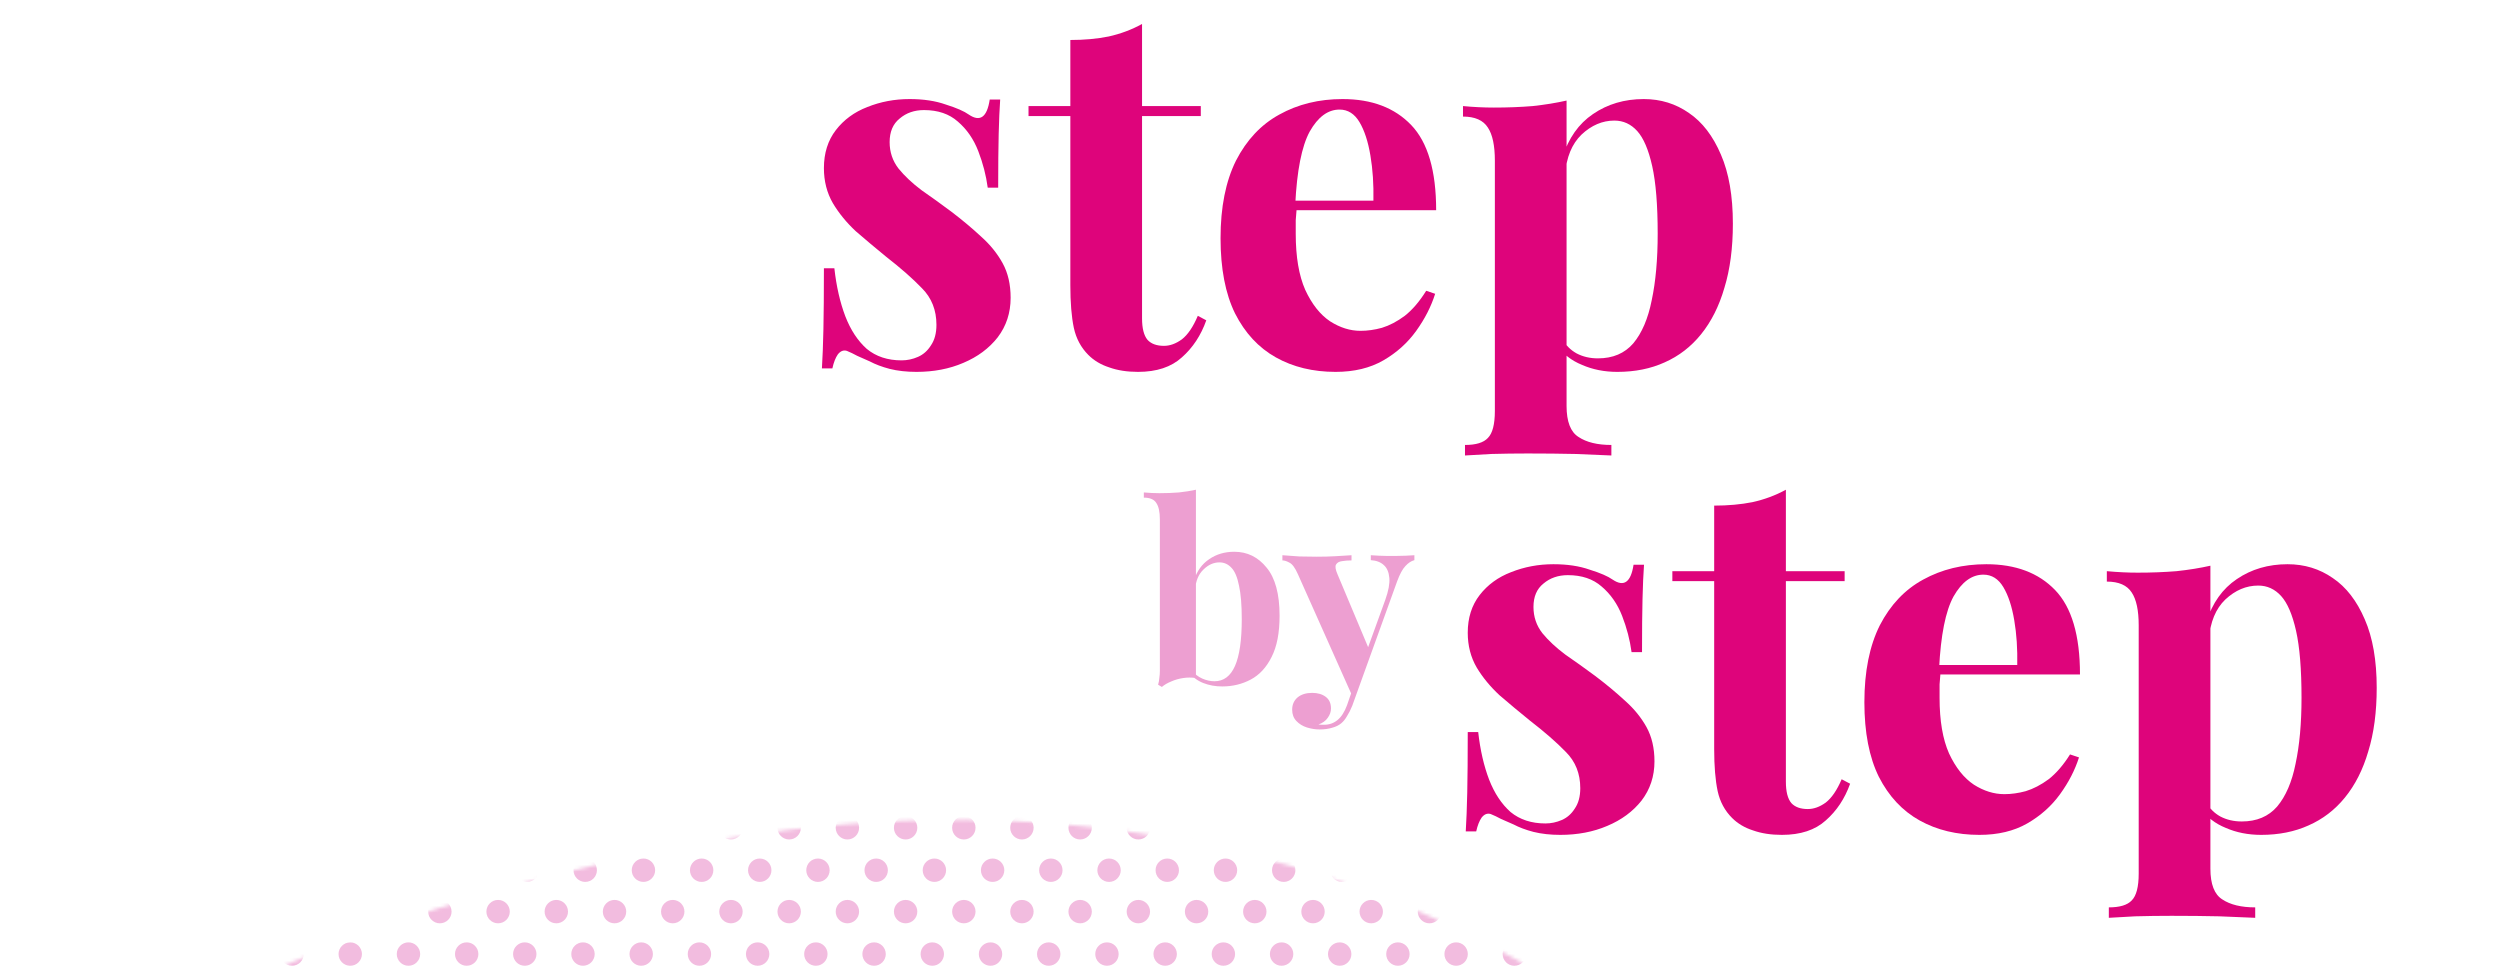 <svg width="730" height="285" viewBox="0 0 730 285" fill="none" xmlns="http://www.w3.org/2000/svg">
<mask id="mask0_128_4551" style="mask-type:alpha" maskUnits="userSpaceOnUse" x="0" y="0" width="730" height="285">
<path d="M0 0H730V285H0V0Z" fill="#F8F8F8"/>
</mask>
<g mask="url(#mask0_128_4551)">
<path d="M243.334 377.353C145.864 283.344 138.42 475.622 44.633 507.431C-25.515 531.221 -121.91 525.619 -125.786 599.253C-130.007 680.024 -7.018 675.382 64.972 818.851C125.18 938.799 316.859 879.823 358.533 733.399C380.675 655.582 308.302 440.013 243.296 377.315L243.334 377.353Z" fill="url(#paint0_linear_128_4551)"/>
<g opacity="0.7">
<mask id="mask1_128_4551" style="mask-type:luminance" maskUnits="userSpaceOnUse" x="-98" y="239" width="701" height="627">
<path d="M596.222 510.539C561.456 308.285 395.411 214.89 212.405 244.896C29.36 274.864 -152.456 394.544 -82.347 555.894C-34.916 665.06 100.467 611.417 221.499 776.604C376.416 988.106 644.612 791.991 596.261 510.539H596.222Z" fill="white"/>
</mask>
<g mask="url(#mask1_128_4551)">
<path d="M595.186 282.001C597.073 282.001 598.602 280.472 598.602 278.586C598.602 276.7 597.073 275.171 595.186 275.171C593.3 275.171 591.771 276.7 591.771 278.586C591.771 280.472 593.3 282.001 595.186 282.001Z" fill="#ED9FD1"/>
<path d="M578.187 282.001C580.073 282.001 581.602 280.472 581.602 278.586C581.602 276.7 580.073 275.171 578.187 275.171C576.301 275.171 574.771 276.7 574.771 278.586C574.771 280.472 576.301 282.001 578.187 282.001Z" fill="#ED9FD1"/>
<path d="M561.187 282.001C563.073 282.001 564.602 280.472 564.602 278.586C564.602 276.7 563.073 275.171 561.187 275.171C559.301 275.171 557.772 276.7 557.772 278.586C557.772 280.472 559.301 282.001 561.187 282.001Z" fill="#ED9FD1"/>
<path d="M544.187 282.001C546.073 282.001 547.603 280.472 547.603 278.586C547.603 276.7 546.073 275.171 544.187 275.171C542.301 275.171 540.772 276.7 540.772 278.586C540.772 280.472 542.301 282.001 544.187 282.001Z" fill="#ED9FD1"/>
<path d="M527.188 282.001C529.074 282.001 530.603 280.472 530.603 278.586C530.603 276.7 529.074 275.171 527.188 275.171C525.301 275.171 523.772 276.7 523.772 278.586C523.772 280.472 525.301 282.001 527.188 282.001Z" fill="#ED9FD1"/>
<path d="M510.188 282.001C512.074 282.001 513.603 280.472 513.603 278.586C513.603 276.7 512.074 275.171 510.188 275.171C508.302 275.171 506.772 276.7 506.772 278.586C506.772 280.472 508.302 282.001 510.188 282.001Z" fill="#ED9FD1"/>
<path d="M493.188 282.001C495.074 282.001 496.603 280.472 496.603 278.586C496.603 276.7 495.074 275.171 493.188 275.171C491.302 275.171 489.773 276.7 489.773 278.586C489.773 280.472 491.302 282.001 493.188 282.001Z" fill="#ED9FD1"/>
<path d="M476.188 282.001C478.074 282.001 479.604 280.472 479.604 278.586C479.604 276.7 478.074 275.171 476.188 275.171C474.302 275.171 472.773 276.7 472.773 278.586C472.773 280.472 474.302 282.001 476.188 282.001Z" fill="#ED9FD1"/>
<path d="M459.189 282.001C461.075 282.001 462.604 280.472 462.604 278.586C462.604 276.7 461.075 275.171 459.189 275.171C457.303 275.171 455.773 276.7 455.773 278.586C455.773 280.472 457.303 282.001 459.189 282.001Z" fill="#ED9FD1"/>
<path d="M442.189 282.001C444.075 282.001 445.604 280.472 445.604 278.586C445.604 276.7 444.075 275.171 442.189 275.171C440.303 275.171 438.774 276.7 438.774 278.586C438.774 280.472 440.303 282.001 442.189 282.001Z" fill="#ED9FD1"/>
<path d="M425.189 282.001C427.075 282.001 428.604 280.472 428.604 278.586C428.604 276.7 427.075 275.171 425.189 275.171C423.303 275.171 421.774 276.7 421.774 278.586C421.774 280.472 423.303 282.001 425.189 282.001Z" fill="#ED9FD1"/>
<path d="M408.189 282.001C410.076 282.001 411.605 280.472 411.605 278.586C411.605 276.7 410.076 275.171 408.189 275.171C406.303 275.171 404.774 276.7 404.774 278.586C404.774 280.472 406.303 282.001 408.189 282.001Z" fill="#ED9FD1"/>
<path d="M391.19 282.001C393.076 282.001 394.605 280.472 394.605 278.586C394.605 276.7 393.076 275.171 391.19 275.171C389.303 275.171 387.774 276.7 387.774 278.586C387.774 280.472 389.303 282.001 391.19 282.001Z" fill="#ED9FD1"/>
<path d="M374.228 282.001C376.114 282.001 377.644 280.472 377.644 278.586C377.644 276.7 376.114 275.171 374.228 275.171C372.342 275.171 370.813 276.7 370.813 278.586C370.813 280.472 372.342 282.001 374.228 282.001Z" fill="#ED9FD1"/>
<path d="M357.229 282.001C359.115 282.001 360.644 280.472 360.644 278.586C360.644 276.7 359.115 275.171 357.229 275.171C355.342 275.171 353.813 276.7 353.813 278.586C353.813 280.472 355.342 282.001 357.229 282.001Z" fill="#ED9FD1"/>
<path d="M340.229 282.001C342.115 282.001 343.644 280.472 343.644 278.586C343.644 276.7 342.115 275.171 340.229 275.171C338.343 275.171 336.813 276.7 336.813 278.586C336.813 280.472 338.343 282.001 340.229 282.001Z" fill="#ED9FD1"/>
<path d="M323.229 282.001C325.115 282.001 326.645 280.472 326.645 278.586C326.645 276.7 325.115 275.171 323.229 275.171C321.343 275.171 319.814 276.7 319.814 278.586C319.814 280.472 321.343 282.001 323.229 282.001Z" fill="#ED9FD1"/>
<path d="M306.23 282.001C308.116 282.001 309.645 280.472 309.645 278.586C309.645 276.7 308.116 275.171 306.23 275.171C304.343 275.171 302.814 276.7 302.814 278.586C302.814 280.472 304.343 282.001 306.23 282.001Z" fill="#ED9FD1"/>
<path d="M289.23 282.001C291.116 282.001 292.645 280.472 292.645 278.586C292.645 276.7 291.116 275.171 289.23 275.171C287.344 275.171 285.814 276.7 285.814 278.586C285.814 280.472 287.344 282.001 289.23 282.001Z" fill="#ED9FD1"/>
<path d="M272.23 282.001C274.116 282.001 275.645 280.472 275.645 278.586C275.645 276.7 274.116 275.171 272.23 275.171C270.344 275.171 268.815 276.7 268.815 278.586C268.815 280.472 270.344 282.001 272.23 282.001Z" fill="#ED9FD1"/>
<path d="M255.23 282.001C257.116 282.001 258.646 280.472 258.646 278.586C258.646 276.7 257.116 275.171 255.23 275.171C253.344 275.171 251.815 276.7 251.815 278.586C251.815 280.472 253.344 282.001 255.23 282.001Z" fill="#ED9FD1"/>
<path d="M238.23 282.001C240.117 282.001 241.646 280.472 241.646 278.586C241.646 276.7 240.117 275.171 238.23 275.171C236.344 275.171 234.815 276.7 234.815 278.586C234.815 280.472 236.344 282.001 238.23 282.001Z" fill="#ED9FD1"/>
<path d="M221.231 282.001C223.117 282.001 224.646 280.472 224.646 278.586C224.646 276.7 223.117 275.171 221.231 275.171C219.345 275.171 217.815 276.7 217.815 278.586C217.815 280.472 219.345 282.001 221.231 282.001Z" fill="#ED9FD1"/>
<path d="M204.231 282.001C206.117 282.001 207.647 280.472 207.647 278.586C207.647 276.7 206.117 275.171 204.231 275.171C202.345 275.171 200.816 276.7 200.816 278.586C200.816 280.472 202.345 282.001 204.231 282.001Z" fill="#ED9FD1"/>
<path d="M187.231 282.001C189.117 282.001 190.647 280.472 190.647 278.586C190.647 276.7 189.117 275.171 187.231 275.171C185.345 275.171 183.816 276.7 183.816 278.586C183.816 280.472 185.345 282.001 187.231 282.001Z" fill="#ED9FD1"/>
<path d="M170.232 282.001C172.118 282.001 173.647 280.472 173.647 278.586C173.647 276.7 172.118 275.171 170.232 275.171C168.345 275.171 166.816 276.7 166.816 278.586C166.816 280.472 168.345 282.001 170.232 282.001Z" fill="#ED9FD1"/>
<path d="M153.232 282.001C155.118 282.001 156.647 280.472 156.647 278.586C156.647 276.7 155.118 275.171 153.232 275.171C151.346 275.171 149.817 276.7 149.817 278.586C149.817 280.472 151.346 282.001 153.232 282.001Z" fill="#ED9FD1"/>
<path d="M136.271 282.001C138.157 282.001 139.686 280.472 139.686 278.586C139.686 276.7 138.157 275.171 136.271 275.171C134.384 275.171 132.855 276.7 132.855 278.586C132.855 280.472 134.384 282.001 136.271 282.001Z" fill="#ED9FD1"/>
<path d="M119.271 282.001C121.157 282.001 122.686 280.472 122.686 278.586C122.686 276.7 121.157 275.171 119.271 275.171C117.385 275.171 115.855 276.7 115.855 278.586C115.855 280.472 117.385 282.001 119.271 282.001Z" fill="#ED9FD1"/>
<path d="M102.271 282.001C104.157 282.001 105.686 280.472 105.686 278.586C105.686 276.7 104.157 275.171 102.271 275.171C100.385 275.171 98.856 276.7 98.856 278.586C98.856 280.472 100.385 282.001 102.271 282.001Z" fill="#ED9FD1"/>
<path d="M85.271 282.001C87.157 282.001 88.686 280.472 88.686 278.586C88.686 276.7 87.157 275.171 85.271 275.171C83.385 275.171 81.856 276.7 81.856 278.586C81.856 280.472 83.385 282.001 85.271 282.001Z" fill="#ED9FD1"/>
<path d="M68.272 282.001C70.158 282.001 71.687 280.472 71.687 278.586C71.687 276.7 70.158 275.171 68.272 275.171C66.385 275.171 64.856 276.7 64.856 278.586C64.856 280.472 66.385 282.001 68.272 282.001Z" fill="#ED9FD1"/>
<path d="M51.272 282.001C53.158 282.001 54.687 280.472 54.687 278.586C54.687 276.7 53.158 275.171 51.272 275.171C49.386 275.171 47.857 276.7 47.857 278.586C47.857 280.472 49.386 282.001 51.272 282.001Z" fill="#ED9FD1"/>
<path d="M34.272 282.001C36.158 282.001 37.688 280.472 37.688 278.586C37.688 276.7 36.158 275.171 34.272 275.171C32.386 275.171 30.857 276.7 30.857 278.586C30.857 280.472 32.386 282.001 34.272 282.001Z" fill="#ED9FD1"/>
<path d="M17.273 282.001C19.159 282.001 20.688 280.472 20.688 278.586C20.688 276.7 19.159 275.171 17.273 275.171C15.386 275.171 13.857 276.7 13.857 278.586C13.857 280.472 15.386 282.001 17.273 282.001Z" fill="#ED9FD1"/>
<path d="M0.273 282.001C2.159 282.001 3.688 280.472 3.688 278.586C3.688 276.7 2.159 275.171 0.273 275.171C-1.613 275.171 -3.143 276.7 -3.143 278.586C-3.143 280.472 -1.613 282.001 0.273 282.001Z" fill="#ED9FD1"/>
<path d="M604.358 269.607C606.244 269.607 607.773 268.078 607.773 266.192C607.773 264.306 606.244 262.777 604.358 262.777C602.472 262.777 600.943 264.306 600.943 266.192C600.943 268.078 602.472 269.607 604.358 269.607Z" fill="#ED9FD1"/>
<path d="M587.358 269.607C589.244 269.607 590.773 268.078 590.773 266.192C590.773 264.306 589.244 262.777 587.358 262.777C585.472 262.777 583.943 264.306 583.943 266.192C583.943 268.078 585.472 269.607 587.358 269.607Z" fill="#ED9FD1"/>
<path d="M570.358 269.607C572.245 269.607 573.774 268.078 573.774 266.192C573.774 264.306 572.245 262.777 570.358 262.777C568.472 262.777 566.943 264.306 566.943 266.192C566.943 268.078 568.472 269.607 570.358 269.607Z" fill="#ED9FD1"/>
<path d="M553.359 269.607C555.245 269.607 556.774 268.078 556.774 266.192C556.774 264.306 555.245 262.777 553.359 262.777C551.472 262.777 549.943 264.306 549.943 266.192C549.943 268.078 551.472 269.607 553.359 269.607Z" fill="#ED9FD1"/>
<path d="M536.397 269.607C538.283 269.607 539.813 268.078 539.813 266.192C539.813 264.306 538.283 262.777 536.397 262.777C534.511 262.777 532.982 264.306 532.982 266.192C532.982 268.078 534.511 269.607 536.397 269.607Z" fill="#ED9FD1"/>
<path d="M519.398 269.607C521.284 269.607 522.813 268.078 522.813 266.192C522.813 264.306 521.284 262.777 519.398 262.777C517.511 262.777 515.982 264.306 515.982 266.192C515.982 268.078 517.511 269.607 519.398 269.607Z" fill="#ED9FD1"/>
<path d="M502.398 269.607C504.284 269.607 505.813 268.078 505.813 266.192C505.813 264.306 504.284 262.777 502.398 262.777C500.512 262.777 498.983 264.306 498.983 266.192C498.983 268.078 500.512 269.607 502.398 269.607Z" fill="#ED9FD1"/>
<path d="M485.398 269.607C487.284 269.607 488.813 268.078 488.813 266.192C488.813 264.306 487.284 262.777 485.398 262.777C483.512 262.777 481.983 264.306 481.983 266.192C481.983 268.078 483.512 269.607 485.398 269.607Z" fill="#ED9FD1"/>
<path d="M468.398 269.607C470.285 269.607 471.814 268.078 471.814 266.192C471.814 264.306 470.285 262.777 468.398 262.777C466.512 262.777 464.983 264.306 464.983 266.192C464.983 268.078 466.512 269.607 468.398 269.607Z" fill="#ED9FD1"/>
<path d="M451.399 269.607C453.285 269.607 454.814 268.078 454.814 266.192C454.814 264.306 453.285 262.777 451.399 262.777C449.512 262.777 447.983 264.306 447.983 266.192C447.983 268.078 449.512 269.607 451.399 269.607Z" fill="#ED9FD1"/>
<path d="M434.399 269.607C436.285 269.607 437.814 268.078 437.814 266.192C437.814 264.306 436.285 262.777 434.399 262.777C432.513 262.777 430.984 264.306 430.984 266.192C430.984 268.078 432.513 269.607 434.399 269.607Z" fill="#ED9FD1"/>
<path d="M417.399 269.607C419.285 269.607 420.814 268.078 420.814 266.192C420.814 264.306 419.285 262.777 417.399 262.777C415.513 262.777 413.984 264.306 413.984 266.192C413.984 268.078 415.513 269.607 417.399 269.607Z" fill="#ED9FD1"/>
<path d="M400.4 269.607C402.286 269.607 403.815 268.078 403.815 266.192C403.815 264.306 402.286 262.777 400.4 262.777C398.513 262.777 396.984 264.306 396.984 266.192C396.984 268.078 398.513 269.607 400.4 269.607Z" fill="#ED9FD1"/>
<path d="M383.4 269.607C385.286 269.607 386.815 268.078 386.815 266.192C386.815 264.306 385.286 262.777 383.4 262.777C381.513 262.777 379.984 264.306 379.984 266.192C379.984 268.078 381.513 269.607 383.4 269.607Z" fill="#ED9FD1"/>
<path d="M366.4 269.607C368.286 269.607 369.815 268.078 369.815 266.192C369.815 264.306 368.286 262.777 366.4 262.777C364.514 262.777 362.985 264.306 362.985 266.192C362.985 268.078 364.514 269.607 366.4 269.607Z" fill="#ED9FD1"/>
<path d="M349.4 269.607C351.286 269.607 352.816 268.078 352.816 266.192C352.816 264.306 351.286 262.777 349.4 262.777C347.514 262.777 345.985 264.306 345.985 266.192C345.985 268.078 347.514 269.607 349.4 269.607Z" fill="#ED9FD1"/>
<path d="M332.401 269.607C334.287 269.607 335.816 268.078 335.816 266.192C335.816 264.306 334.287 262.777 332.401 262.777C330.514 262.777 328.985 264.306 328.985 266.192C328.985 268.078 330.514 269.607 332.401 269.607Z" fill="#ED9FD1"/>
<path d="M315.401 269.607C317.287 269.607 318.816 268.078 318.816 266.192C318.816 264.306 317.287 262.777 315.401 262.777C313.515 262.777 311.986 264.306 311.986 266.192C311.986 268.078 313.515 269.607 315.401 269.607Z" fill="#ED9FD1"/>
<path d="M298.401 269.607C300.287 269.607 301.816 268.078 301.816 266.192C301.816 264.306 300.287 262.777 298.401 262.777C296.515 262.777 294.986 264.306 294.986 266.192C294.986 268.078 296.515 269.607 298.401 269.607Z" fill="#ED9FD1"/>
<path d="M281.44 269.607C283.326 269.607 284.855 268.078 284.855 266.192C284.855 264.306 283.326 262.777 281.44 262.777C279.553 262.777 278.024 264.306 278.024 266.192C278.024 268.078 279.553 269.607 281.44 269.607Z" fill="#ED9FD1"/>
<path d="M264.44 269.607C266.326 269.607 267.855 268.078 267.855 266.192C267.855 264.306 266.326 262.777 264.44 262.777C262.554 262.777 261.025 264.306 261.025 266.192C261.025 268.078 262.554 269.607 264.44 269.607Z" fill="#ED9FD1"/>
<path d="M247.44 269.607C249.326 269.607 250.855 268.078 250.855 266.192C250.855 264.306 249.326 262.777 247.44 262.777C245.554 262.777 244.025 264.306 244.025 266.192C244.025 268.078 245.554 269.607 247.44 269.607Z" fill="#ED9FD1"/>
<path d="M230.441 269.607C232.327 269.607 233.856 268.078 233.856 266.192C233.856 264.306 232.327 262.777 230.441 262.777C228.554 262.777 227.025 264.306 227.025 266.192C227.025 268.078 228.554 269.607 230.441 269.607Z" fill="#ED9FD1"/>
<path d="M213.441 269.607C215.327 269.607 216.856 268.078 216.856 266.192C216.856 264.306 215.327 262.777 213.441 262.777C211.555 262.777 210.026 264.306 210.026 266.192C210.026 268.078 211.555 269.607 213.441 269.607Z" fill="#ED9FD1"/>
<path d="M196.441 269.607C198.327 269.607 199.856 268.078 199.856 266.192C199.856 264.306 198.327 262.777 196.441 262.777C194.555 262.777 193.026 264.306 193.026 266.192C193.026 268.078 194.555 269.607 196.441 269.607Z" fill="#ED9FD1"/>
<path d="M179.441 269.607C181.328 269.607 182.857 268.078 182.857 266.192C182.857 264.306 181.328 262.777 179.441 262.777C177.555 262.777 176.026 264.306 176.026 266.192C176.026 268.078 177.555 269.607 179.441 269.607Z" fill="#ED9FD1"/>
<path d="M162.442 269.607C164.328 269.607 165.857 268.078 165.857 266.192C165.857 264.306 164.328 262.777 162.442 262.777C160.555 262.777 159.026 264.306 159.026 266.192C159.026 268.078 160.555 269.607 162.442 269.607Z" fill="#ED9FD1"/>
<path d="M145.442 269.607C147.328 269.607 148.857 268.078 148.857 266.192C148.857 264.306 147.328 262.777 145.442 262.777C143.556 262.777 142.027 264.306 142.027 266.192C142.027 268.078 143.556 269.607 145.442 269.607Z" fill="#ED9FD1"/>
<path d="M128.442 269.607C130.328 269.607 131.857 268.078 131.857 266.192C131.857 264.306 130.328 262.777 128.442 262.777C126.556 262.777 125.027 264.306 125.027 266.192C125.027 268.078 126.556 269.607 128.442 269.607Z" fill="#ED9FD1"/>
<path d="M111.443 269.607C113.329 269.607 114.858 268.078 114.858 266.192C114.858 264.306 113.329 262.777 111.443 262.777C109.556 262.777 108.027 264.306 108.027 266.192C108.027 268.078 109.556 269.607 111.443 269.607Z" fill="#ED9FD1"/>
<path d="M94.443 269.607C96.329 269.607 97.858 268.078 97.858 266.192C97.858 264.306 96.329 262.777 94.443 262.777C92.557 262.777 91.028 264.306 91.028 266.192C91.028 268.078 92.557 269.607 94.443 269.607Z" fill="#ED9FD1"/>
<path d="M77.443 269.607C79.329 269.607 80.858 268.078 80.858 266.192C80.858 264.306 79.329 262.777 77.443 262.777C75.557 262.777 74.028 264.306 74.028 266.192C74.028 268.078 75.557 269.607 77.443 269.607Z" fill="#ED9FD1"/>
<path d="M60.443 269.607C62.33 269.607 63.859 268.078 63.859 266.192C63.859 264.306 62.33 262.777 60.443 262.777C58.557 262.777 57.028 264.306 57.028 266.192C57.028 268.078 58.557 269.607 60.443 269.607Z" fill="#ED9FD1"/>
<path d="M43.444 269.607C45.33 269.607 46.859 268.078 46.859 266.192C46.859 264.306 45.33 262.777 43.444 262.777C41.557 262.777 40.028 264.306 40.028 266.192C40.028 268.078 41.557 269.607 43.444 269.607Z" fill="#ED9FD1"/>
<path d="M26.482 269.607C28.368 269.607 29.898 268.078 29.898 266.192C29.898 264.306 28.368 262.777 26.482 262.777C24.596 262.777 23.067 264.306 23.067 266.192C23.067 268.078 24.596 269.607 26.482 269.607Z" fill="#ED9FD1"/>
<path d="M9.482 269.607C11.369 269.607 12.898 268.078 12.898 266.192C12.898 264.306 11.369 262.777 9.482 262.777C7.596 262.777 6.067 264.306 6.067 266.192C6.067 268.078 7.596 269.607 9.482 269.607Z" fill="#ED9FD1"/>
<path d="M595.801 257.52C597.687 257.52 599.216 255.992 599.216 254.105C599.216 252.219 597.687 250.69 595.801 250.69C593.914 250.69 592.385 252.219 592.385 254.105C592.385 255.992 593.914 257.52 595.801 257.52Z" fill="#ED9FD1"/>
<path d="M578.801 257.52C580.687 257.52 582.216 255.992 582.216 254.105C582.216 252.219 580.687 250.69 578.801 250.69C576.915 250.69 575.385 252.219 575.385 254.105C575.385 255.992 576.915 257.52 578.801 257.52Z" fill="#ED9FD1"/>
<path d="M561.801 257.52C563.687 257.52 565.216 255.992 565.216 254.105C565.216 252.219 563.687 250.69 561.801 250.69C559.915 250.69 558.386 252.219 558.386 254.105C558.386 255.992 559.915 257.52 561.801 257.52Z" fill="#ED9FD1"/>
<path d="M544.801 257.52C546.687 257.52 548.217 255.992 548.217 254.105C548.217 252.219 546.687 250.69 544.801 250.69C542.915 250.69 541.386 252.219 541.386 254.105C541.386 255.992 542.915 257.52 544.801 257.52Z" fill="#ED9FD1"/>
<path d="M527.802 257.52C529.688 257.52 531.217 255.992 531.217 254.105C531.217 252.219 529.688 250.69 527.802 250.69C525.915 250.69 524.386 252.219 524.386 254.105C524.386 255.992 525.915 257.52 527.802 257.52Z" fill="#ED9FD1"/>
<path d="M510.802 257.52C512.688 257.52 514.217 255.992 514.217 254.105C514.217 252.219 512.688 250.69 510.802 250.69C508.916 250.69 507.387 252.219 507.387 254.105C507.387 255.992 508.916 257.52 510.802 257.52Z" fill="#ED9FD1"/>
<path d="M493.802 257.52C495.688 257.52 497.217 255.992 497.217 254.105C497.217 252.219 495.688 250.69 493.802 250.69C491.916 250.69 490.387 252.219 490.387 254.105C490.387 255.992 491.916 257.52 493.802 257.52Z" fill="#ED9FD1"/>
<path d="M476.802 257.52C478.689 257.52 480.218 255.992 480.218 254.105C480.218 252.219 478.689 250.69 476.802 250.69C474.916 250.69 473.387 252.219 473.387 254.105C473.387 255.992 474.916 257.52 476.802 257.52Z" fill="#ED9FD1"/>
<path d="M459.841 257.52C461.727 257.52 463.256 255.992 463.256 254.105C463.256 252.219 461.727 250.69 459.841 250.69C457.955 250.69 456.426 252.219 456.426 254.105C456.426 255.992 457.955 257.52 459.841 257.52Z" fill="#ED9FD1"/>
<path d="M442.841 257.52C444.728 257.52 446.257 255.992 446.257 254.105C446.257 252.219 444.728 250.69 442.841 250.69C440.955 250.69 439.426 252.219 439.426 254.105C439.426 255.992 440.955 257.52 442.841 257.52Z" fill="#ED9FD1"/>
<path d="M425.842 257.52C427.728 257.52 429.257 255.992 429.257 254.105C429.257 252.219 427.728 250.69 425.842 250.69C423.955 250.69 422.426 252.219 422.426 254.105C422.426 255.992 423.955 257.52 425.842 257.52Z" fill="#ED9FD1"/>
<path d="M408.842 257.52C410.728 257.52 412.257 255.992 412.257 254.105C412.257 252.219 410.728 250.69 408.842 250.69C406.956 250.69 405.427 252.219 405.427 254.105C405.427 255.992 406.956 257.52 408.842 257.52Z" fill="#ED9FD1"/>
<path d="M391.842 257.52C393.728 257.52 395.257 255.992 395.257 254.105C395.257 252.219 393.728 250.69 391.842 250.69C389.956 250.69 388.427 252.219 388.427 254.105C388.427 255.992 389.956 257.52 391.842 257.52Z" fill="#ED9FD1"/>
<path d="M374.842 257.52C376.729 257.52 378.258 255.992 378.258 254.105C378.258 252.219 376.729 250.69 374.842 250.69C372.956 250.69 371.427 252.219 371.427 254.105C371.427 255.992 372.956 257.52 374.842 257.52Z" fill="#ED9FD1"/>
<path d="M357.843 257.52C359.729 257.52 361.258 255.992 361.258 254.105C361.258 252.219 359.729 250.69 357.843 250.69C355.956 250.69 354.427 252.219 354.427 254.105C354.427 255.992 355.956 257.52 357.843 257.52Z" fill="#ED9FD1"/>
<path d="M340.843 257.52C342.729 257.52 344.258 255.992 344.258 254.105C344.258 252.219 342.729 250.69 340.843 250.69C338.957 250.69 337.428 252.219 337.428 254.105C337.428 255.992 338.957 257.52 340.843 257.52Z" fill="#ED9FD1"/>
<path d="M323.843 257.52C325.729 257.52 327.258 255.992 327.258 254.105C327.258 252.219 325.729 250.69 323.843 250.69C321.957 250.69 320.428 252.219 320.428 254.105C320.428 255.992 321.957 257.52 323.843 257.52Z" fill="#ED9FD1"/>
<path d="M306.844 257.52C308.73 257.52 310.259 255.992 310.259 254.105C310.259 252.219 308.73 250.69 306.844 250.69C304.957 250.69 303.428 252.219 303.428 254.105C303.428 255.992 304.957 257.52 306.844 257.52Z" fill="#ED9FD1"/>
<path d="M289.844 257.52C291.73 257.52 293.259 255.992 293.259 254.105C293.259 252.219 291.73 250.69 289.844 250.69C287.958 250.69 286.428 252.219 286.428 254.105C286.428 255.992 287.958 257.52 289.844 257.52Z" fill="#ED9FD1"/>
<path d="M272.844 257.52C274.73 257.52 276.259 255.992 276.259 254.105C276.259 252.219 274.73 250.69 272.844 250.69C270.958 250.69 269.429 252.219 269.429 254.105C269.429 255.992 270.958 257.52 272.844 257.52Z" fill="#ED9FD1"/>
<path d="M255.844 257.52C257.73 257.52 259.26 255.992 259.26 254.105C259.26 252.219 257.73 250.69 255.844 250.69C253.958 250.69 252.429 252.219 252.429 254.105C252.429 255.992 253.958 257.52 255.844 257.52Z" fill="#ED9FD1"/>
<path d="M238.844 257.52C240.731 257.52 242.26 255.992 242.26 254.105C242.26 252.219 240.731 250.69 238.844 250.69C236.958 250.69 235.429 252.219 235.429 254.105C235.429 255.992 236.958 257.52 238.844 257.52Z" fill="#ED9FD1"/>
<path d="M221.845 257.52C223.731 257.52 225.26 255.992 225.26 254.105C225.26 252.219 223.731 250.69 221.845 250.69C219.959 250.69 218.429 252.219 218.429 254.105C218.429 255.992 219.959 257.52 221.845 257.52Z" fill="#ED9FD1"/>
<path d="M204.883 257.52C206.77 257.52 208.299 255.992 208.299 254.105C208.299 252.219 206.77 250.69 204.883 250.69C202.997 250.69 201.468 252.219 201.468 254.105C201.468 255.992 202.997 257.52 204.883 257.52Z" fill="#ED9FD1"/>
<path d="M187.884 257.52C189.77 257.52 191.299 255.992 191.299 254.105C191.299 252.219 189.77 250.69 187.884 250.69C185.998 250.69 184.469 252.219 184.469 254.105C184.469 255.992 185.998 257.52 187.884 257.52Z" fill="#ED9FD1"/>
<path d="M170.884 257.52C172.77 257.52 174.299 255.992 174.299 254.105C174.299 252.219 172.77 250.69 170.884 250.69C168.998 250.69 167.469 252.219 167.469 254.105C167.469 255.992 168.998 257.52 170.884 257.52Z" fill="#ED9FD1"/>
<path d="M153.884 257.52C155.771 257.52 157.3 255.992 157.3 254.105C157.3 252.219 155.771 250.69 153.884 250.69C151.998 250.69 150.469 252.219 150.469 254.105C150.469 255.992 151.998 257.52 153.884 257.52Z" fill="#ED9FD1"/>
<path d="M136.885 257.52C138.771 257.52 140.3 255.992 140.3 254.105C140.3 252.219 138.771 250.69 136.885 250.69C134.998 250.69 133.469 252.219 133.469 254.105C133.469 255.992 134.998 257.52 136.885 257.52Z" fill="#ED9FD1"/>
<path d="M119.885 257.52C121.771 257.52 123.3 255.992 123.3 254.105C123.3 252.219 121.771 250.69 119.885 250.69C117.999 250.69 116.469 252.219 116.469 254.105C116.469 255.992 117.999 257.52 119.885 257.52Z" fill="#ED9FD1"/>
<path d="M102.885 257.52C104.771 257.52 106.3 255.992 106.3 254.105C106.3 252.219 104.771 250.69 102.885 250.69C100.999 250.69 99.47 252.219 99.47 254.105C99.47 255.992 100.999 257.52 102.885 257.52Z" fill="#ED9FD1"/>
<path d="M85.885 257.52C87.772 257.52 89.301 255.992 89.301 254.105C89.301 252.219 87.772 250.69 85.885 250.69C83.999 250.69 82.47 252.219 82.47 254.105C82.47 255.992 83.999 257.52 85.885 257.52Z" fill="#ED9FD1"/>
<path d="M68.885 257.52C70.772 257.52 72.301 255.992 72.301 254.105C72.301 252.219 70.772 250.69 68.885 250.69C66.999 250.69 65.47 252.219 65.47 254.105C65.47 255.992 66.999 257.52 68.885 257.52Z" fill="#ED9FD1"/>
<path d="M51.886 257.52C53.772 257.52 55.301 255.992 55.301 254.105C55.301 252.219 53.772 250.69 51.886 250.69C50 250.69 48.471 252.219 48.471 254.105C48.471 255.992 50 257.52 51.886 257.52Z" fill="#ED9FD1"/>
<path d="M34.886 257.52C36.773 257.52 38.301 255.992 38.301 254.105C38.301 252.219 36.773 250.69 34.886 250.69C33 250.69 31.471 252.219 31.471 254.105C31.471 255.992 33 257.52 34.886 257.52Z" fill="#ED9FD1"/>
<path d="M17.887 257.52C19.773 257.52 21.302 255.992 21.302 254.105C21.302 252.219 19.773 250.69 17.887 250.69C16 250.69 14.471 252.219 14.471 254.105C14.471 255.992 16 257.52 17.887 257.52Z" fill="#ED9FD1"/>
<path d="M0.887 257.52C2.773 257.52 4.302 255.992 4.302 254.105C4.302 252.219 2.773 250.69 0.887 250.69C-0.999 250.69 -2.529 252.219 -2.529 254.105C-2.529 255.992 -0.999 257.52 0.887 257.52Z" fill="#ED9FD1"/>
<path d="M604.358 245.127C606.244 245.127 607.773 243.598 607.773 241.712C607.773 239.826 606.244 238.297 604.358 238.297C602.472 238.297 600.943 239.826 600.943 241.712C600.943 243.598 602.472 245.127 604.358 245.127Z" fill="#ED9FD1"/>
<path d="M587.358 245.127C589.244 245.127 590.773 243.598 590.773 241.712C590.773 239.826 589.244 238.297 587.358 238.297C585.472 238.297 583.943 239.826 583.943 241.712C583.943 243.598 585.472 245.127 587.358 245.127Z" fill="#ED9FD1"/>
<path d="M570.358 245.127C572.245 245.127 573.774 243.598 573.774 241.712C573.774 239.826 572.245 238.297 570.358 238.297C568.472 238.297 566.943 239.826 566.943 241.712C566.943 243.598 568.472 245.127 570.358 245.127Z" fill="#ED9FD1"/>
<path d="M553.359 245.127C555.245 245.127 556.774 243.598 556.774 241.712C556.774 239.826 555.245 238.297 553.359 238.297C551.472 238.297 549.943 239.826 549.943 241.712C549.943 243.598 551.472 245.127 553.359 245.127Z" fill="#ED9FD1"/>
<path d="M536.397 245.127C538.283 245.127 539.813 243.598 539.813 241.712C539.813 239.826 538.283 238.297 536.397 238.297C534.511 238.297 532.982 239.826 532.982 241.712C532.982 243.598 534.511 245.127 536.397 245.127Z" fill="#ED9FD1"/>
<path d="M519.398 245.127C521.284 245.127 522.813 243.598 522.813 241.712C522.813 239.826 521.284 238.297 519.398 238.297C517.511 238.297 515.982 239.826 515.982 241.712C515.982 243.598 517.511 245.127 519.398 245.127Z" fill="#ED9FD1"/>
<path d="M502.398 245.127C504.284 245.127 505.813 243.598 505.813 241.712C505.813 239.826 504.284 238.297 502.398 238.297C500.512 238.297 498.983 239.826 498.983 241.712C498.983 243.598 500.512 245.127 502.398 245.127Z" fill="#ED9FD1"/>
<path d="M485.398 245.127C487.284 245.127 488.813 243.598 488.813 241.712C488.813 239.826 487.284 238.297 485.398 238.297C483.512 238.297 481.983 239.826 481.983 241.712C481.983 243.598 483.512 245.127 485.398 245.127Z" fill="#ED9FD1"/>
<path d="M468.398 245.127C470.285 245.127 471.814 243.598 471.814 241.712C471.814 239.826 470.285 238.297 468.398 238.297C466.512 238.297 464.983 239.826 464.983 241.712C464.983 243.598 466.512 245.127 468.398 245.127Z" fill="#ED9FD1"/>
<path d="M451.399 245.127C453.285 245.127 454.814 243.598 454.814 241.712C454.814 239.826 453.285 238.297 451.399 238.297C449.512 238.297 447.983 239.826 447.983 241.712C447.983 243.598 449.512 245.127 451.399 245.127Z" fill="#ED9FD1"/>
<path d="M434.399 245.127C436.285 245.127 437.814 243.598 437.814 241.712C437.814 239.826 436.285 238.297 434.399 238.297C432.513 238.297 430.984 239.826 430.984 241.712C430.984 243.598 432.513 245.127 434.399 245.127Z" fill="#ED9FD1"/>
<path d="M417.399 245.127C419.285 245.127 420.814 243.598 420.814 241.712C420.814 239.826 419.285 238.297 417.399 238.297C415.513 238.297 413.984 239.826 413.984 241.712C413.984 243.598 415.513 245.127 417.399 245.127Z" fill="#ED9FD1"/>
<path d="M400.4 245.127C402.286 245.127 403.815 243.598 403.815 241.712C403.815 239.826 402.286 238.297 400.4 238.297C398.513 238.297 396.984 239.826 396.984 241.712C396.984 243.598 398.513 245.127 400.4 245.127Z" fill="#ED9FD1"/>
<path d="M383.4 245.127C385.286 245.127 386.815 243.598 386.815 241.712C386.815 239.826 385.286 238.297 383.4 238.297C381.513 238.297 379.984 239.826 379.984 241.712C379.984 243.598 381.513 245.127 383.4 245.127Z" fill="#ED9FD1"/>
<path d="M366.4 245.127C368.286 245.127 369.815 243.598 369.815 241.712C369.815 239.826 368.286 238.297 366.4 238.297C364.514 238.297 362.985 239.826 362.985 241.712C362.985 243.598 364.514 245.127 366.4 245.127Z" fill="#ED9FD1"/>
<path d="M349.4 245.127C351.286 245.127 352.816 243.598 352.816 241.712C352.816 239.826 351.286 238.297 349.4 238.297C347.514 238.297 345.985 239.826 345.985 241.712C345.985 243.598 347.514 245.127 349.4 245.127Z" fill="#ED9FD1"/>
<path d="M332.401 245.127C334.287 245.127 335.816 243.598 335.816 241.712C335.816 239.826 334.287 238.297 332.401 238.297C330.514 238.297 328.985 239.826 328.985 241.712C328.985 243.598 330.514 245.127 332.401 245.127Z" fill="#ED9FD1"/>
<path d="M315.401 245.127C317.287 245.127 318.816 243.598 318.816 241.712C318.816 239.826 317.287 238.297 315.401 238.297C313.515 238.297 311.986 239.826 311.986 241.712C311.986 243.598 313.515 245.127 315.401 245.127Z" fill="#ED9FD1"/>
<path d="M298.401 245.127C300.287 245.127 301.816 243.598 301.816 241.712C301.816 239.826 300.287 238.297 298.401 238.297C296.515 238.297 294.986 239.826 294.986 241.712C294.986 243.598 296.515 245.127 298.401 245.127Z" fill="#ED9FD1"/>
<path d="M281.44 245.127C283.326 245.127 284.855 243.598 284.855 241.712C284.855 239.826 283.326 238.297 281.44 238.297C279.553 238.297 278.024 239.826 278.024 241.712C278.024 243.598 279.553 245.127 281.44 245.127Z" fill="#ED9FD1"/>
<path d="M264.44 245.127C266.326 245.127 267.855 243.598 267.855 241.712C267.855 239.826 266.326 238.297 264.44 238.297C262.554 238.297 261.025 239.826 261.025 241.712C261.025 243.598 262.554 245.127 264.44 245.127Z" fill="#ED9FD1"/>
<path d="M247.44 245.127C249.326 245.127 250.855 243.598 250.855 241.712C250.855 239.826 249.326 238.297 247.44 238.297C245.554 238.297 244.025 239.826 244.025 241.712C244.025 243.598 245.554 245.127 247.44 245.127Z" fill="#ED9FD1"/>
<path d="M230.441 245.127C232.327 245.127 233.856 243.598 233.856 241.712C233.856 239.826 232.327 238.297 230.441 238.297C228.554 238.297 227.025 239.826 227.025 241.712C227.025 243.598 228.554 245.127 230.441 245.127Z" fill="#ED9FD1"/>
<path d="M213.441 245.127C215.327 245.127 216.856 243.598 216.856 241.712C216.856 239.826 215.327 238.297 213.441 238.297C211.555 238.297 210.026 239.826 210.026 241.712C210.026 243.598 211.555 245.127 213.441 245.127Z" fill="#ED9FD1"/>
<path d="M196.441 245.127C198.327 245.127 199.856 243.598 199.856 241.712C199.856 239.826 198.327 238.297 196.441 238.297C194.555 238.297 193.026 239.826 193.026 241.712C193.026 243.598 194.555 245.127 196.441 245.127Z" fill="#ED9FD1"/>
<path d="M179.441 245.127C181.328 245.127 182.857 243.598 182.857 241.712C182.857 239.826 181.328 238.297 179.441 238.297C177.555 238.297 176.026 239.826 176.026 241.712C176.026 243.598 177.555 245.127 179.441 245.127Z" fill="#ED9FD1"/>
<path d="M162.442 245.127C164.328 245.127 165.857 243.598 165.857 241.712C165.857 239.826 164.328 238.297 162.442 238.297C160.555 238.297 159.026 239.826 159.026 241.712C159.026 243.598 160.555 245.127 162.442 245.127Z" fill="#ED9FD1"/>
<path d="M145.442 245.127C147.328 245.127 148.857 243.598 148.857 241.712C148.857 239.826 147.328 238.297 145.442 238.297C143.556 238.297 142.027 239.826 142.027 241.712C142.027 243.598 143.556 245.127 145.442 245.127Z" fill="#ED9FD1"/>
<path d="M128.442 245.127C130.328 245.127 131.857 243.598 131.857 241.712C131.857 239.826 130.328 238.297 128.442 238.297C126.556 238.297 125.027 239.826 125.027 241.712C125.027 243.598 126.556 245.127 128.442 245.127Z" fill="#ED9FD1"/>
<path d="M111.443 245.127C113.329 245.127 114.858 243.598 114.858 241.712C114.858 239.826 113.329 238.297 111.443 238.297C109.556 238.297 108.027 239.826 108.027 241.712C108.027 243.598 109.556 245.127 111.443 245.127Z" fill="#ED9FD1"/>
<path d="M94.443 245.127C96.329 245.127 97.858 243.598 97.858 241.712C97.858 239.826 96.329 238.297 94.443 238.297C92.557 238.297 91.028 239.826 91.028 241.712C91.028 243.598 92.557 245.127 94.443 245.127Z" fill="#ED9FD1"/>
<path d="M77.443 245.127C79.329 245.127 80.858 243.598 80.858 241.712C80.858 239.826 79.329 238.297 77.443 238.297C75.557 238.297 74.028 239.826 74.028 241.712C74.028 243.598 75.557 245.127 77.443 245.127Z" fill="#ED9FD1"/>
<path d="M60.443 245.127C62.33 245.127 63.859 243.598 63.859 241.712C63.859 239.826 62.33 238.297 60.443 238.297C58.557 238.297 57.028 239.826 57.028 241.712C57.028 243.598 58.557 245.127 60.443 245.127Z" fill="#ED9FD1"/>
<path d="M43.444 245.127C45.33 245.127 46.859 243.598 46.859 241.712C46.859 239.826 45.33 238.297 43.444 238.297C41.557 238.297 40.028 239.826 40.028 241.712C40.028 243.598 41.557 245.127 43.444 245.127Z" fill="#ED9FD1"/>
<path d="M26.482 245.127C28.368 245.127 29.898 243.598 29.898 241.712C29.898 239.826 28.368 238.297 26.482 238.297C24.596 238.297 23.067 239.826 23.067 241.712C23.067 243.598 24.596 245.127 26.482 245.127Z" fill="#ED9FD1"/>
<path d="M9.482 245.127C11.369 245.127 12.898 243.598 12.898 241.712C12.898 239.826 11.369 238.297 9.482 238.297C7.596 238.297 6.067 239.826 6.067 241.712C6.067 243.598 7.596 245.127 9.482 245.127Z" fill="#ED9FD1"/>
</g>
</g>
<path d="M419.126 425.317C453.893 408.204 467.17 372.212 458.536 339.481C449.902 306.751 425.611 278.932 398.673 300.534C380.445 315.116 392.341 337.678 365.632 369.027C331.48 409.125 370.736 449.107 419.126 425.317Z" fill="url(#paint1_linear_128_4551)"/>
<path d="M265.59 28.926C269.661 28.926 273.199 29.462 276.204 30.534C279.306 31.508 281.535 32.483 282.892 33.457C286.188 35.698 288.223 34.237 288.999 29.072H292.052C291.858 31.8 291.713 35.162 291.616 39.158C291.519 43.056 291.47 48.269 291.47 54.798H288.417C287.932 51.193 287.012 47.636 285.655 44.128C284.298 40.62 282.31 37.745 279.693 35.504C277.173 33.262 273.877 32.142 269.806 32.142C266.995 32.142 264.621 32.97 262.682 34.627C260.743 36.186 259.774 38.476 259.774 41.496C259.774 44.42 260.646 47.002 262.391 49.244C264.136 51.388 266.365 53.483 269.079 55.529C271.89 57.478 274.798 59.573 277.803 61.814C281.002 64.251 283.91 66.687 286.527 69.123C289.144 71.462 291.228 74.044 292.779 76.87C294.33 79.696 295.105 83.058 295.105 86.956C295.105 91.341 293.845 95.19 291.325 98.504C288.805 101.719 285.461 104.204 281.293 105.958C277.222 107.712 272.666 108.589 267.625 108.589C264.717 108.589 262.1 108.297 259.774 107.712C257.545 107.128 255.606 106.397 253.958 105.52C252.698 104.935 251.486 104.399 250.323 103.912C249.257 103.327 248.239 102.84 247.27 102.45C246.301 102.158 245.428 102.499 244.653 103.473C243.974 104.448 243.441 105.812 243.053 107.566H240C240.194 104.448 240.339 100.647 240.436 96.165C240.533 91.682 240.582 85.738 240.582 78.332H243.635C244.217 83.594 245.283 88.272 246.834 92.364C248.385 96.36 250.469 99.527 253.086 101.865C255.8 104.107 259.192 105.227 263.263 105.227C264.911 105.227 266.511 104.886 268.062 104.204C269.612 103.522 270.873 102.401 271.842 100.842C272.908 99.283 273.441 97.285 273.441 94.849C273.441 90.561 272.036 87.005 269.225 84.179C266.511 81.353 263.021 78.283 258.756 74.97C255.654 72.436 252.698 69.951 249.887 67.515C247.173 64.981 244.943 62.253 243.199 59.33C241.454 56.309 240.582 52.898 240.582 49.097C240.582 44.712 241.745 41.009 244.071 37.988C246.397 34.968 249.451 32.726 253.231 31.265C257.108 29.705 261.228 28.926 265.59 28.926Z" fill="#DE047B"/>
<path d="M333.478 7V30.972H350.634V33.896H333.478V92.949C333.478 95.872 334.011 97.968 335.077 99.234C336.143 100.404 337.743 100.988 339.875 100.988C341.62 100.988 343.365 100.355 345.109 99.088C346.854 97.724 348.405 95.434 349.762 92.218L352.234 93.534C350.683 97.919 348.308 101.524 345.109 104.35C342.008 107.176 337.743 108.589 332.314 108.589C329.116 108.589 326.305 108.151 323.881 107.274C321.458 106.494 319.423 105.276 317.775 103.619C315.642 101.476 314.237 98.845 313.558 95.726C312.88 92.51 312.54 88.369 312.54 83.302V33.896H300.327V30.972H312.54V11.678C316.612 11.678 320.343 11.336 323.736 10.654C327.226 9.875 330.473 8.657 333.478 7Z" fill="#DE047B"/>
<path d="M392.023 28.926C400.553 28.926 407.241 31.459 412.087 36.527C416.934 41.594 419.357 49.877 419.357 61.376H371.522L371.231 58.599H401.037C401.134 53.824 400.843 49.438 400.165 45.443C399.486 41.35 398.42 38.086 396.966 35.65C395.512 33.214 393.573 31.995 391.15 31.995C387.758 31.995 384.85 34.139 382.426 38.427C380.1 42.715 378.695 49.828 378.21 59.768L378.646 60.645C378.549 61.814 378.452 63.032 378.355 64.299C378.355 65.566 378.355 66.882 378.355 68.246C378.355 74.97 379.276 80.427 381.118 84.617C383.056 88.807 385.48 91.877 388.388 93.826C391.296 95.677 394.252 96.603 397.257 96.603C399.292 96.603 401.376 96.311 403.509 95.726C405.738 95.044 407.968 93.875 410.197 92.218C412.427 90.464 414.511 88.028 416.449 84.909L419.066 85.787C417.903 89.49 416.061 93.095 413.541 96.603C411.021 100.111 407.822 102.986 403.945 105.227C400.068 107.469 395.415 108.589 389.987 108.589C383.396 108.589 377.58 107.176 372.539 104.35C367.499 101.524 363.525 97.237 360.617 91.487C357.806 85.738 356.4 78.429 356.4 69.561C356.4 60.499 357.903 52.947 360.908 46.905C364.009 40.863 368.226 36.38 373.557 33.457C378.985 30.436 385.14 28.926 392.023 28.926Z" fill="#DE047B"/>
<path d="M457.437 29.364V118.529C457.437 123.109 458.601 126.13 460.927 127.592C463.253 129.151 466.452 129.93 470.523 129.93V133C468.003 132.903 464.513 132.756 460.055 132.561C455.693 132.464 451.04 132.415 446.097 132.415C442.51 132.415 438.972 132.464 435.483 132.561C432.09 132.756 429.521 132.903 427.777 133V129.93C430.975 129.93 433.205 129.248 434.465 127.884C435.822 126.52 436.5 123.889 436.5 119.991V46.905C436.5 42.52 435.822 39.304 434.465 37.258C433.108 35.114 430.684 34.042 427.195 34.042V30.972C430.297 31.265 433.302 31.411 436.21 31.411C440.184 31.411 443.964 31.265 447.55 30.972C451.137 30.582 454.433 30.046 457.437 29.364ZM479.974 28.926C484.917 28.926 489.328 30.29 493.205 33.019C497.082 35.65 500.184 39.694 502.51 45.151C504.837 50.51 506 57.234 506 65.323C506 72.436 505.176 78.673 503.528 84.032C501.977 89.392 499.699 93.923 496.695 97.626C493.787 101.232 490.249 103.961 486.081 105.812C482.01 107.664 477.405 108.589 472.268 108.589C468.488 108.589 465.047 107.907 461.945 106.543C458.843 105.276 456.468 103.425 454.82 100.988L456.274 99.088C457.244 100.842 458.601 102.206 460.345 103.181C462.187 104.155 464.271 104.643 466.597 104.643C470.959 104.643 474.4 103.181 476.921 100.258C479.441 97.237 481.234 93.046 482.3 87.687C483.464 82.23 484.045 75.749 484.045 68.246C484.045 59.865 483.512 53.288 482.446 48.513C481.379 43.738 479.926 40.327 478.084 38.281C476.242 36.234 474.013 35.211 471.396 35.211C467.906 35.211 464.707 36.575 461.799 39.304C458.988 42.032 457.389 45.93 457.001 50.998L456.274 45.882C458.019 40.327 460.975 36.137 465.144 33.311C469.408 30.387 474.352 28.926 479.974 28.926Z" fill="#DE047B"/>
<path d="M360.401 161.113C364.203 161.113 367.348 162.653 369.835 165.732C372.37 168.763 373.637 173.454 373.637 179.804C373.637 184.808 372.857 188.825 371.297 191.856C369.786 194.887 367.762 197.076 365.227 198.423C362.692 199.77 359.913 200.443 356.89 200.443C354.891 200.443 353.039 200.107 351.332 199.433C349.626 198.759 348.163 197.653 346.944 196.113L347.968 195.753C348.846 196.811 349.87 197.605 351.04 198.134C352.259 198.663 353.453 198.928 354.623 198.928C357.305 198.928 359.304 197.436 360.62 194.454C361.936 191.471 362.595 186.924 362.595 180.814C362.595 176.677 362.326 173.405 361.79 171C361.303 168.546 360.571 166.814 359.596 165.804C358.621 164.746 357.451 164.216 356.086 164.216C354.379 164.216 352.819 164.914 351.405 166.309C349.991 167.656 349.187 169.557 348.992 172.01L348.626 169.485C349.504 166.742 350.991 164.674 353.087 163.278C355.184 161.835 357.622 161.113 360.401 161.113ZM349.211 143V197.99C347.993 197.797 346.749 197.797 345.482 197.99C344.214 198.182 343.044 198.519 341.971 199C340.899 199.433 339.997 199.962 339.265 200.588L338.169 199.938C338.364 199.265 338.485 198.591 338.534 197.918C338.632 197.244 338.68 196.57 338.68 195.897V151.66C338.68 149.495 338.339 147.907 337.657 146.897C337.023 145.838 335.804 145.309 334 145.309V143.794C335.56 143.938 337.072 144.01 338.534 144.01C340.533 144.01 342.435 143.938 344.238 143.794C346.042 143.601 347.7 143.337 349.211 143Z" fill="#ED9FD1"/>
<path d="M413 162.124V163.567C412.074 163.808 411.196 164.385 410.367 165.299C409.538 166.165 408.734 167.656 407.954 169.773L397.642 198.351L394.936 203.402L378.994 167.68C378.165 165.804 377.336 164.674 376.507 164.289C375.727 163.856 375.045 163.639 374.46 163.639V162.124C376.068 162.268 377.726 162.388 379.433 162.485C381.188 162.533 382.87 162.557 384.479 162.557C386.478 162.557 388.306 162.509 389.964 162.412C391.621 162.316 393.181 162.22 394.644 162.124V163.639C393.669 163.639 392.743 163.711 391.865 163.856C391.036 163.952 390.451 164.289 390.11 164.866C389.817 165.395 389.963 166.333 390.549 167.68L399.763 189.619L399.105 190.052L404.517 175.113C405.443 172.515 405.833 170.399 405.687 168.763C405.541 167.079 405.004 165.828 404.078 165.01C403.152 164.144 401.884 163.663 400.275 163.567V162.124C401.055 162.172 401.86 162.22 402.688 162.268C403.517 162.268 404.346 162.292 405.175 162.34C406.004 162.34 406.735 162.34 407.369 162.34C408.344 162.34 409.368 162.316 410.44 162.268C411.513 162.22 412.366 162.172 413 162.124ZM397.642 198.351L394.863 206.072C394.376 207.275 393.864 208.285 393.328 209.103C392.84 209.969 392.279 210.667 391.646 211.196C390.963 211.773 390.085 212.206 389.013 212.495C387.94 212.832 386.697 213 385.283 213C384.113 213 382.894 212.808 381.626 212.423C380.408 212.038 379.384 211.412 378.555 210.546C377.726 209.68 377.312 208.574 377.312 207.227C377.312 205.735 377.848 204.533 378.921 203.619C379.993 202.753 381.407 202.32 383.162 202.32C384.771 202.32 386.088 202.704 387.111 203.474C388.135 204.244 388.647 205.375 388.647 206.866C388.647 207.828 388.33 208.742 387.696 209.608C387.111 210.474 386.209 211.124 384.991 211.557C385.234 211.605 385.527 211.629 385.868 211.629C386.209 211.629 386.478 211.629 386.673 211.629C388.135 211.629 389.427 211.172 390.549 210.258C391.67 209.344 392.596 207.9 393.328 205.928L395.887 198.495L397.642 198.351Z" fill="#ED9FD1"/>
<path d="M453.59 164.752C457.661 164.752 461.199 165.283 464.204 166.347C467.306 167.314 469.535 168.28 470.892 169.247C474.188 171.471 476.223 170.02 476.999 164.897H480.052C479.858 167.604 479.713 170.939 479.616 174.903C479.519 178.77 479.47 183.942 479.47 190.419H476.417C475.932 186.842 475.012 183.313 473.655 179.833C472.298 176.353 470.31 173.501 467.693 171.277C465.173 169.054 461.877 167.942 457.806 167.942C454.995 167.942 452.621 168.764 450.682 170.407C448.743 171.954 447.774 174.226 447.774 177.223C447.774 180.123 448.646 182.685 450.391 184.908C452.136 187.035 454.365 189.114 457.079 191.144C459.89 193.077 462.798 195.156 465.803 197.379C469.002 199.796 471.91 202.213 474.527 204.63C477.144 206.95 479.228 209.512 480.779 212.316C482.33 215.119 483.105 218.454 483.105 222.321C483.105 226.672 481.845 230.49 479.325 233.777C476.805 236.968 473.461 239.433 469.293 241.173C465.222 242.913 460.666 243.783 455.625 243.783C452.717 243.783 450.1 243.493 447.774 242.913C445.545 242.333 443.606 241.608 441.958 240.738C440.698 240.158 439.486 239.626 438.323 239.143C437.257 238.563 436.239 238.079 435.27 237.693C434.301 237.403 433.428 237.741 432.653 238.708C431.974 239.674 431.441 241.028 431.053 242.768H428C428.194 239.674 428.339 235.904 428.436 231.457C428.533 227.01 428.582 221.113 428.582 213.766H431.635C432.217 218.986 433.283 223.626 434.834 227.687C436.385 231.65 438.469 234.792 441.086 237.113C443.8 239.336 447.192 240.448 451.263 240.448C452.911 240.448 454.511 240.109 456.062 239.433C457.612 238.756 458.873 237.644 459.842 236.097C460.908 234.551 461.441 232.569 461.441 230.152C461.441 225.898 460.036 222.37 457.225 219.566C454.511 216.763 451.021 213.717 446.756 210.43C443.654 207.917 440.698 205.452 437.887 203.035C435.173 200.521 432.943 197.814 431.199 194.914C429.454 191.917 428.582 188.534 428.582 184.763C428.582 180.413 429.745 176.739 432.071 173.742C434.397 170.746 437.451 168.522 441.231 167.072C445.108 165.525 449.228 164.752 453.59 164.752Z" fill="#DE047B"/>
<path d="M521.478 143V166.782H538.634V169.682H521.478V228.267C521.478 231.167 522.011 233.246 523.077 234.502C524.143 235.662 525.743 236.242 527.875 236.242C529.62 236.242 531.365 235.614 533.109 234.357C534.854 233.004 536.405 230.732 537.762 227.542L540.234 228.847C538.683 233.197 536.308 236.774 533.109 239.578C530.008 242.381 525.743 243.783 520.314 243.783C517.116 243.783 514.305 243.348 511.881 242.478C509.458 241.705 507.423 240.496 505.775 238.853C503.642 236.726 502.237 234.116 501.558 231.022C500.88 227.832 500.54 223.723 500.54 218.696V169.682H488.327V166.782H500.54V147.64C504.612 147.64 508.343 147.302 511.736 146.625C515.226 145.852 518.473 144.643 521.478 143Z" fill="#DE047B"/>
<path d="M580.023 164.752C588.553 164.752 595.241 167.265 600.087 172.292C604.934 177.319 607.357 185.537 607.357 196.944H559.522L559.231 194.189H589.037C589.134 189.452 588.843 185.102 588.165 181.138C587.486 177.078 586.42 173.839 584.966 171.422C583.512 169.005 581.573 167.797 579.15 167.797C575.758 167.797 572.85 169.924 570.426 174.177C568.1 178.431 566.695 185.488 566.21 195.349L566.646 196.219C566.549 197.379 566.452 198.588 566.355 199.845C566.355 201.101 566.355 202.406 566.355 203.76C566.355 210.43 567.276 215.844 569.118 220.001C571.056 224.158 573.48 227.203 576.388 229.137C579.296 230.974 582.252 231.892 585.257 231.892C587.292 231.892 589.376 231.602 591.509 231.022C593.738 230.345 595.968 229.185 598.197 227.542C600.427 225.802 602.511 223.385 604.449 220.291L607.066 221.161C605.903 224.835 604.061 228.412 601.541 231.892C599.021 235.372 595.822 238.224 591.945 240.448C588.068 242.671 583.415 243.783 577.987 243.783C571.396 243.783 565.58 242.381 560.539 239.578C555.499 236.774 551.525 232.52 548.617 226.817C545.806 221.113 544.4 213.862 544.4 205.065C544.4 196.074 545.903 188.582 548.908 182.588C552.009 176.594 556.226 172.147 561.557 169.247C566.985 166.25 573.14 164.752 580.023 164.752Z" fill="#DE047B"/>
<path d="M645.437 165.187V253.644C645.437 258.188 646.601 261.184 648.927 262.635C651.253 264.181 654.452 264.955 658.523 264.955V268C656.003 267.903 652.513 267.758 648.055 267.565C643.693 267.468 639.04 267.42 634.097 267.42C630.51 267.42 626.972 267.468 623.483 267.565C620.09 267.758 617.521 267.903 615.777 268V264.955C618.975 264.955 621.205 264.278 622.465 262.925C623.822 261.571 624.5 258.961 624.5 255.094V182.588C624.5 178.238 623.822 175.048 622.465 173.017C621.108 170.891 618.684 169.827 615.195 169.827V166.782C618.297 167.072 621.302 167.217 624.21 167.217C628.184 167.217 631.964 167.072 635.55 166.782C639.137 166.395 642.433 165.864 645.437 165.187ZM667.974 164.752C672.917 164.752 677.328 166.105 681.205 168.812C685.082 171.422 688.184 175.434 690.51 180.848C692.837 186.165 694 192.836 694 200.86C694 207.917 693.176 214.104 691.528 219.421C689.977 224.738 687.699 229.234 684.695 232.907C681.787 236.484 678.249 239.191 674.081 241.028C670.01 242.865 665.405 243.783 660.268 243.783C656.488 243.783 653.047 243.106 649.945 241.753C646.843 240.496 644.468 238.659 642.82 236.242L644.274 234.357C645.244 236.097 646.601 237.451 648.345 238.418C650.187 239.384 652.271 239.868 654.597 239.868C658.959 239.868 662.4 238.418 664.921 235.517C667.441 232.52 669.234 228.363 670.3 223.046C671.464 217.633 672.045 211.204 672.045 203.76C672.045 195.446 671.512 188.92 670.446 184.183C669.379 179.446 667.926 176.063 666.084 174.032C664.242 172.002 662.013 170.987 659.396 170.987C655.906 170.987 652.707 172.341 649.799 175.048C646.988 177.754 645.389 181.621 645.001 186.648L644.274 181.573C646.019 176.063 648.975 171.906 653.144 169.102C657.408 166.202 662.352 164.752 667.974 164.752Z" fill="#DE047B"/>
</g>
<defs>
<linearGradient id="paint0_linear_128_4551" x1="-1393.81" y1="607.915" x2="-1071.56" y2="977.801" gradientUnits="userSpaceOnUse">
<stop stop-color="#DE047B"/>
<stop offset="1" stop-color="#ED9FD1"/>
</linearGradient>
<linearGradient id="paint1_linear_128_4551" x1="208.322" y1="200.393" x2="251.695" y2="56.879" gradientUnits="userSpaceOnUse">
<stop stop-color="#DE047B"/>
<stop offset="1" stop-color="#ED9FD1"/>
</linearGradient>
</defs>
</svg>

